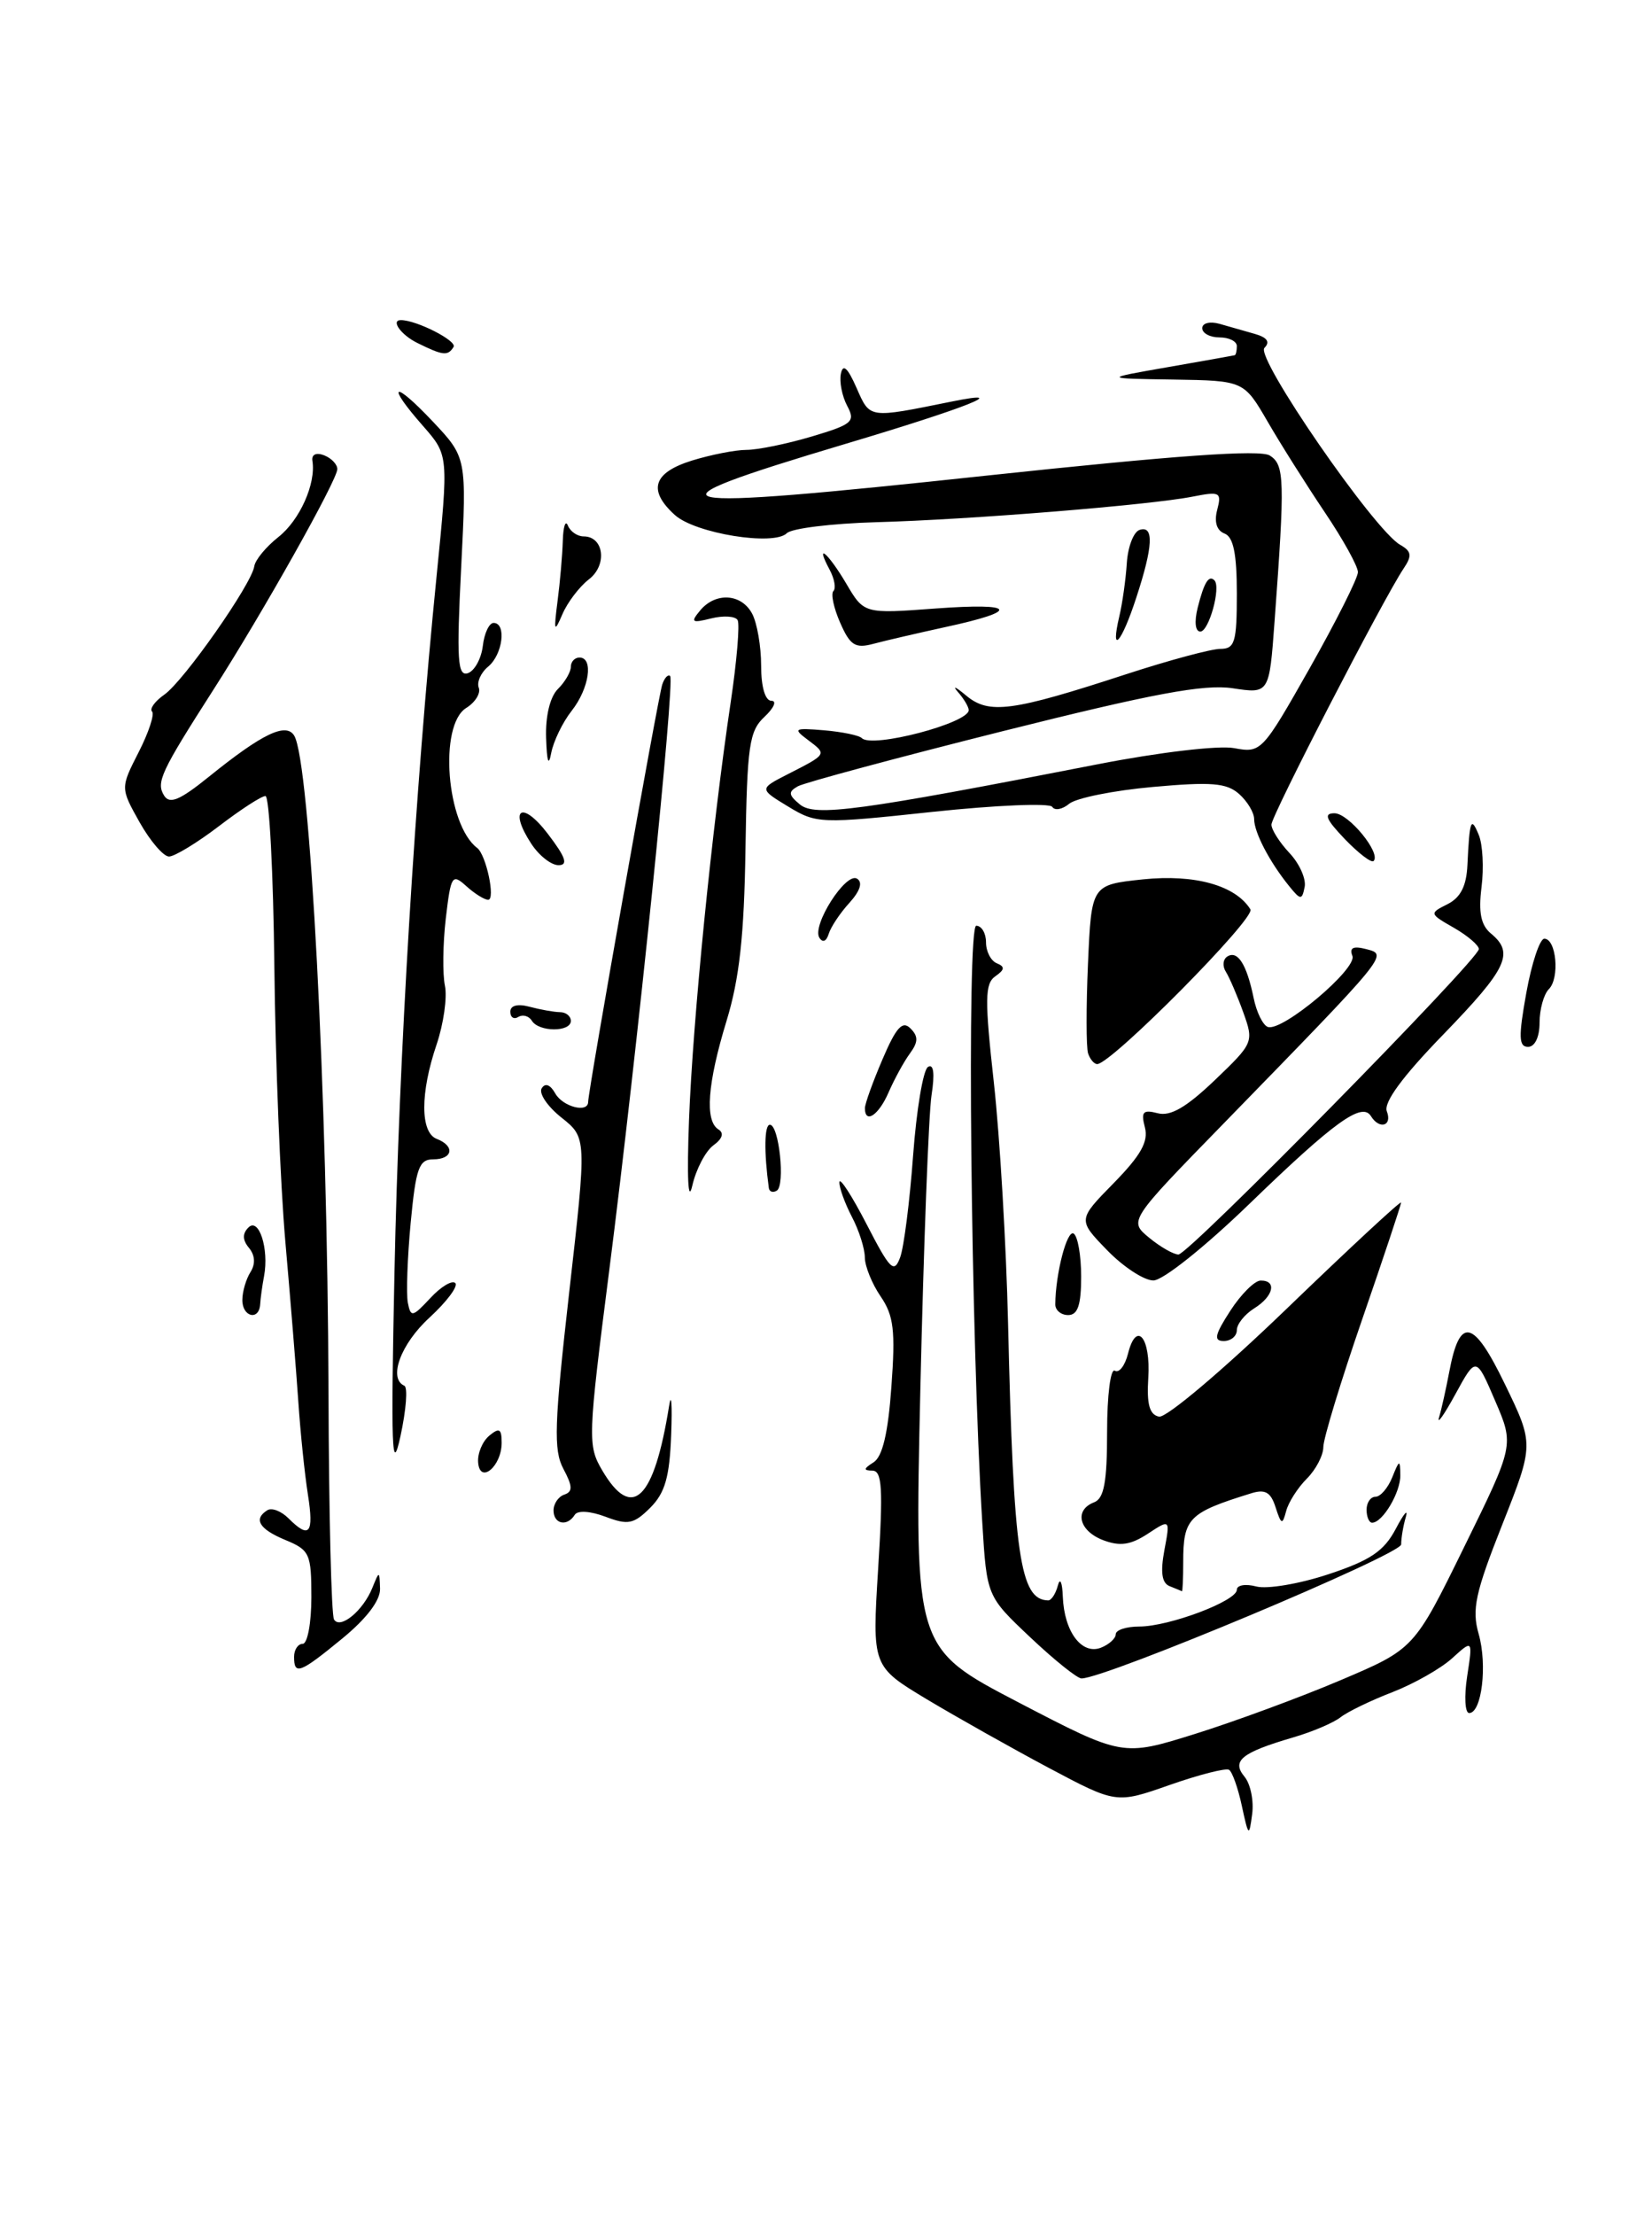 <?xml version="1.0" encoding="UTF-8" standalone="no"?>
<!DOCTYPE svg PUBLIC "-//W3C//DTD SVG 1.1//EN" "http://www.w3.org/Graphics/SVG/1.1/DTD/svg11.dtd" >
<svg xmlns="http://www.w3.org/2000/svg" xmlns:xlink="http://www.w3.org/1999/xlink" version="1.1" viewBox="0 0 191 256">
 <g >
 <path fill="currentColor"
d=" M 143.58 208.74 C 143.14 206.67 142.47 204.79 142.10 204.56 C 141.73 204.33 138.64 205.12 135.24 206.31 C 129.06 208.48 129.06 208.48 121.28 204.35 C 117.00 202.07 110.65 198.50 107.16 196.41 C 100.83 192.60 100.83 192.60 101.53 181.30 C 102.11 172.06 101.99 170.00 100.87 169.98 C 99.80 169.97 99.83 169.76 101.00 169.02 C 102.03 168.37 102.68 165.64 103.06 160.29 C 103.54 153.79 103.33 152.06 101.82 149.85 C 100.82 148.39 100.00 146.36 99.99 145.35 C 99.99 144.33 99.32 142.21 98.49 140.64 C 97.67 139.06 97.02 137.26 97.05 136.64 C 97.07 136.01 98.49 138.20 100.19 141.49 C 102.91 146.77 103.37 147.23 104.07 145.34 C 104.51 144.16 105.18 138.86 105.57 133.57 C 105.96 128.28 106.73 123.66 107.29 123.32 C 107.95 122.92 108.09 124.08 107.70 126.60 C 107.37 128.74 106.79 144.00 106.41 160.50 C 105.73 190.50 105.73 190.50 117.76 196.77 C 129.79 203.03 129.79 203.03 138.14 200.42 C 142.74 198.98 150.32 196.19 155.00 194.20 C 163.50 190.59 163.50 190.59 169.28 178.81 C 175.07 167.03 175.07 167.03 172.86 161.90 C 170.66 156.77 170.66 156.77 168.27 161.14 C 166.96 163.54 166.11 164.74 166.38 163.82 C 166.66 162.90 167.18 160.55 167.55 158.61 C 168.77 152.09 170.34 152.43 174.00 160.00 C 177.36 166.94 177.36 166.94 173.68 176.24 C 170.56 184.12 170.15 186.03 170.96 188.86 C 171.98 192.43 171.32 198.00 169.86 198.00 C 169.38 198.00 169.27 196.09 169.63 193.75 C 170.28 189.50 170.28 189.50 167.89 191.67 C 166.58 192.86 163.47 194.62 161.00 195.58 C 158.53 196.53 155.82 197.84 155.00 198.48 C 154.18 199.13 151.70 200.18 149.50 200.82 C 143.53 202.57 142.36 203.52 143.89 205.36 C 144.58 206.20 144.98 208.14 144.77 209.69 C 144.42 212.35 144.35 212.30 143.58 208.74 Z  M 119.12 189.25 C 114.09 184.50 114.09 184.50 113.57 176.00 C 112.24 154.53 111.76 107.00 112.87 107.00 C 113.49 107.00 114.00 107.86 114.00 108.92 C 114.00 109.97 114.56 111.06 115.25 111.34 C 116.21 111.73 116.17 112.08 115.08 112.84 C 113.86 113.69 113.84 115.49 114.91 125.17 C 115.60 131.40 116.34 143.93 116.55 153.00 C 117.18 179.79 117.92 184.91 121.18 184.98 C 121.55 184.99 122.06 184.21 122.31 183.25 C 122.56 182.29 122.82 182.88 122.88 184.56 C 123.04 188.59 125.06 191.30 127.28 190.45 C 128.22 190.08 129.00 189.38 129.00 188.89 C 129.00 188.40 130.22 188.00 131.72 188.00 C 135.16 188.00 143.00 185.05 143.00 183.75 C 143.00 183.21 144.01 183.04 145.25 183.37 C 146.49 183.70 150.24 183.07 153.58 181.96 C 158.43 180.36 160.01 179.29 161.37 176.72 C 162.30 174.95 162.83 174.32 162.54 175.33 C 162.24 176.34 162.00 177.77 162.00 178.51 C 162.00 179.67 127.81 194.00 125.04 194.00 C 124.55 194.00 121.88 191.86 119.12 189.25 Z  M 34.00 191.50 C 34.00 190.68 34.45 190.00 35.00 190.00 C 35.55 190.00 36.00 187.58 36.00 184.62 C 36.00 179.59 35.81 179.16 33.00 178.00 C 29.96 176.74 29.26 175.58 30.92 174.55 C 31.43 174.24 32.52 174.66 33.35 175.49 C 35.78 177.92 36.31 177.27 35.60 172.75 C 35.23 170.41 34.73 165.57 34.49 162.00 C 34.25 158.43 33.57 150.10 32.99 143.50 C 32.41 136.90 31.84 122.62 31.72 111.76 C 31.60 100.90 31.14 92.01 30.69 92.01 C 30.24 92.00 27.82 93.57 25.30 95.50 C 22.78 97.42 20.18 99.00 19.54 99.00 C 18.90 99.00 17.37 97.22 16.14 95.04 C 13.92 91.08 13.92 91.08 16.03 86.94 C 17.19 84.67 17.89 82.55 17.58 82.24 C 17.27 81.93 17.91 81.05 19.01 80.28 C 21.26 78.70 29.10 67.52 29.40 65.45 C 29.51 64.71 30.77 63.19 32.19 62.07 C 34.66 60.12 36.55 55.89 36.12 53.27 C 36.00 52.54 36.55 52.27 37.46 52.62 C 38.31 52.95 39.00 53.67 39.00 54.22 C 39.00 55.48 30.36 70.86 24.63 79.79 C 18.58 89.24 18.03 90.43 18.97 91.95 C 19.61 92.99 20.78 92.50 24.15 89.78 C 30.30 84.81 33.06 83.48 34.01 85.02 C 35.85 88.00 37.87 126.66 37.98 160.89 C 38.02 174.86 38.31 186.69 38.62 187.19 C 39.34 188.35 41.98 186.18 43.05 183.53 C 43.86 181.53 43.87 181.53 43.94 183.63 C 43.98 184.98 42.38 187.08 39.58 189.38 C 34.66 193.42 34.00 193.66 34.00 191.50 Z  M 135.22 183.33 C 134.33 182.97 134.15 181.73 134.62 179.19 C 135.30 175.57 135.30 175.57 132.70 177.28 C 130.71 178.58 129.49 178.75 127.55 178.02 C 124.74 176.95 124.16 174.54 126.50 173.64 C 127.65 173.20 128.00 171.30 128.00 165.47 C 128.00 161.27 128.40 158.13 128.89 158.43 C 129.38 158.74 130.07 157.85 130.42 156.45 C 131.39 152.58 133.06 154.59 132.76 159.28 C 132.57 162.31 132.90 163.51 134.00 163.74 C 134.84 163.91 141.38 158.38 148.75 151.28 C 156.04 144.25 162.00 138.72 161.99 139.00 C 161.98 139.27 159.96 145.35 157.49 152.50 C 155.02 159.65 153.00 166.29 153.00 167.25 C 153.00 168.21 152.14 169.86 151.09 170.91 C 150.04 171.96 148.96 173.65 148.70 174.66 C 148.27 176.29 148.13 176.23 147.48 174.22 C 146.92 172.46 146.27 172.09 144.63 172.61 C 137.41 174.85 136.80 175.47 136.80 180.57 C 136.80 182.45 136.73 183.96 136.65 183.92 C 136.57 183.88 135.92 183.61 135.22 183.33 Z  M 64.00 174.58 C 64.00 173.80 64.56 172.98 65.25 172.75 C 66.23 172.42 66.21 171.78 65.14 169.78 C 63.98 167.60 64.08 164.65 65.81 149.36 C 67.84 131.50 67.84 131.50 64.91 129.17 C 63.30 127.89 62.27 126.37 62.63 125.79 C 63.03 125.14 63.62 125.36 64.19 126.37 C 65.06 127.93 68.00 128.69 68.00 127.36 C 68.00 126.08 76.10 80.46 76.57 79.11 C 76.83 78.34 77.24 77.91 77.48 78.14 C 78.05 78.72 73.66 121.59 70.45 146.74 C 67.95 166.31 67.93 167.07 69.65 169.99 C 73.09 175.82 75.62 173.36 77.36 162.50 C 77.62 160.85 77.73 162.33 77.60 165.79 C 77.42 170.72 76.89 172.55 75.19 174.26 C 73.28 176.16 72.62 176.30 70.01 175.31 C 68.25 174.65 66.78 174.55 66.45 175.09 C 65.58 176.49 64.00 176.17 64.00 174.58 Z  M 158.00 174.50 C 158.00 173.68 158.46 173.00 159.03 173.00 C 159.60 173.00 160.47 171.99 160.97 170.75 C 161.79 168.70 161.88 168.67 161.90 170.50 C 161.94 172.49 159.85 176.00 158.64 176.00 C 158.29 176.00 158.00 175.32 158.00 174.50 Z  M 45.61 147.00 C 46.13 122.04 47.97 91.60 50.48 66.56 C 51.87 52.62 51.87 52.62 48.94 49.27 C 44.57 44.31 45.43 43.84 50.01 48.69 C 53.96 52.88 53.96 52.88 53.32 65.58 C 52.78 76.26 52.90 78.20 54.09 77.81 C 54.86 77.55 55.64 76.14 55.82 74.67 C 55.99 73.20 56.55 72.00 57.07 72.00 C 58.58 72.00 58.13 75.64 56.45 77.04 C 55.60 77.74 55.11 78.84 55.35 79.48 C 55.60 80.12 54.95 81.18 53.90 81.83 C 50.71 83.82 51.61 95.31 55.17 98.01 C 56.21 98.80 57.31 104.00 56.44 104.00 C 56.01 104.00 54.87 103.29 53.91 102.42 C 52.27 100.94 52.13 101.17 51.54 106.17 C 51.20 109.10 51.16 112.59 51.44 113.93 C 51.72 115.27 51.29 118.32 50.48 120.72 C 48.57 126.34 48.58 130.90 50.50 131.64 C 52.63 132.46 52.36 134.00 50.09 134.00 C 48.44 134.00 48.08 135.02 47.48 141.35 C 47.10 145.39 46.96 149.53 47.15 150.56 C 47.49 152.29 47.69 152.25 49.75 150.04 C 50.97 148.72 52.27 147.94 52.64 148.30 C 53.00 148.66 51.65 150.46 49.65 152.30 C 46.33 155.34 44.86 159.33 46.75 160.17 C 47.16 160.35 46.96 162.97 46.30 166.00 C 45.30 170.62 45.18 167.56 45.61 147.00 Z  M 55.28 169.02 C 55.20 167.98 55.78 166.60 56.57 165.94 C 57.73 164.98 58.00 165.13 58.00 166.76 C 58.00 169.50 55.47 171.60 55.28 169.02 Z  M 142.24 151.51 C 143.48 149.59 145.06 148.02 145.75 148.01 C 147.67 147.99 147.24 149.84 145.00 151.23 C 143.90 151.92 143.00 153.05 143.00 153.74 C 143.00 154.43 142.32 155.00 141.49 155.00 C 140.29 155.00 140.44 154.29 142.24 151.51 Z  M 28.02 150.25 C 28.02 149.29 28.45 147.84 28.96 147.03 C 29.55 146.10 29.49 145.09 28.79 144.24 C 28.03 143.33 28.01 142.59 28.72 141.88 C 29.93 140.67 31.12 144.35 30.53 147.50 C 30.32 148.60 30.12 150.06 30.08 150.75 C 29.96 152.70 28.00 152.22 28.02 150.25 Z  M 122.01 150.75 C 122.04 147.21 123.36 142.11 124.13 142.58 C 124.61 142.88 125.00 145.12 125.00 147.56 C 125.00 150.84 124.61 152.00 123.50 152.00 C 122.67 152.00 122.00 151.44 122.01 150.75 Z  M 127.99 144.49 C 124.60 140.99 124.60 140.99 128.77 136.74 C 131.90 133.54 132.80 131.95 132.37 130.31 C 131.90 128.50 132.15 128.23 133.85 128.67 C 135.33 129.06 137.16 127.99 140.45 124.85 C 144.93 120.56 144.98 120.45 143.74 117.00 C 143.05 115.08 142.14 112.97 141.73 112.32 C 141.31 111.67 141.39 110.87 141.91 110.55 C 143.10 109.82 144.14 111.46 144.94 115.34 C 145.27 116.99 146.02 118.51 146.59 118.70 C 148.27 119.26 156.93 111.98 156.36 110.49 C 155.99 109.53 156.46 109.31 157.99 109.71 C 160.49 110.36 160.61 110.21 141.52 129.81 C 130.50 141.11 130.50 141.11 132.86 143.06 C 134.16 144.13 135.69 145.00 136.25 145.00 C 137.43 145.00 170.94 110.93 170.98 109.70 C 170.99 109.27 169.70 108.16 168.10 107.24 C 165.25 105.61 165.24 105.57 167.35 104.51 C 168.87 103.75 169.55 102.41 169.66 99.97 C 169.91 94.74 170.07 94.32 170.97 96.50 C 171.43 97.60 171.57 100.32 171.29 102.54 C 170.92 105.49 171.22 106.94 172.39 107.91 C 175.11 110.16 174.26 111.94 166.88 119.56 C 162.14 124.44 159.95 127.43 160.34 128.45 C 161.00 130.15 159.49 130.60 158.50 129.00 C 157.47 127.34 154.25 129.67 144.47 139.13 C 139.29 144.14 134.45 148.00 133.35 148.00 C 132.27 148.00 129.86 146.42 127.99 144.49 Z  M 79.66 129.50 C 80.10 117.89 82.31 95.72 84.48 81.18 C 85.19 76.41 85.55 72.13 85.28 71.67 C 85.01 71.21 83.63 71.13 82.22 71.48 C 79.97 72.04 79.81 71.93 80.95 70.56 C 82.73 68.42 85.72 68.60 86.96 70.93 C 87.53 72.00 88.00 74.70 88.00 76.93 C 88.00 79.41 88.47 81.00 89.19 81.00 C 89.84 81.00 89.48 81.83 88.39 82.85 C 86.62 84.50 86.38 86.17 86.19 98.10 C 86.04 108.15 85.49 113.12 84.00 118.00 C 81.79 125.24 81.47 129.55 83.06 130.54 C 83.74 130.96 83.53 131.62 82.47 132.39 C 81.57 133.06 80.47 135.15 80.04 137.05 C 79.56 139.14 79.41 136.17 79.66 129.50 Z  M 88.89 137.31 C 88.32 133.11 88.37 130.00 89.01 130.00 C 90.07 130.00 90.81 137.00 89.81 137.62 C 89.36 137.89 88.95 137.75 88.89 137.31 Z  M 100.00 128.08 C 100.00 127.58 100.92 125.03 102.04 122.42 C 103.61 118.74 104.34 117.94 105.26 118.86 C 106.19 119.79 106.17 120.44 105.19 121.78 C 104.50 122.72 103.40 124.74 102.74 126.25 C 101.60 128.90 100.00 129.97 100.00 128.08 Z  M 125.80 121.75 C 125.58 121.06 125.57 116.40 125.79 111.38 C 126.19 102.27 126.19 102.27 132.16 101.64 C 138.13 101.02 142.86 102.34 144.57 105.11 C 145.20 106.12 128.52 122.95 126.86 122.99 C 126.50 122.99 126.03 122.44 125.80 121.75 Z  M 176.47 114.75 C 177.09 111.31 178.03 108.50 178.55 108.50 C 179.94 108.50 180.35 113.05 179.08 114.32 C 178.49 114.91 178.00 116.66 178.00 118.20 C 178.00 119.86 177.46 121.00 176.67 121.00 C 175.59 121.00 175.55 119.85 176.47 114.75 Z  M 61.49 117.98 C 61.14 117.42 60.44 117.23 59.93 117.54 C 59.42 117.86 59.00 117.59 59.00 116.94 C 59.00 116.21 59.85 115.99 61.25 116.37 C 62.49 116.70 64.06 116.98 64.75 116.99 C 65.44 116.99 66.00 117.45 66.00 118.00 C 66.00 119.31 62.30 119.30 61.49 117.98 Z  M 94.73 108.38 C 93.85 106.95 97.80 100.76 99.09 101.56 C 99.77 101.98 99.45 102.98 98.20 104.36 C 97.13 105.53 96.05 107.15 95.81 107.95 C 95.54 108.82 95.11 108.99 94.73 108.38 Z  M 149.00 102.36 C 146.76 99.58 145.00 96.20 145.00 94.67 C 145.00 93.92 144.21 92.61 143.25 91.76 C 141.81 90.49 140.03 90.35 133.28 90.96 C 128.77 91.36 124.42 92.24 123.62 92.90 C 122.83 93.56 121.94 93.72 121.66 93.26 C 121.37 92.80 115.14 93.06 107.81 93.84 C 94.84 95.23 94.40 95.21 91.12 93.22 C 87.76 91.18 87.76 91.18 91.13 89.46 C 95.64 87.16 95.63 87.19 93.43 85.54 C 91.65 84.21 91.79 84.12 95.28 84.41 C 97.36 84.59 99.33 84.99 99.65 85.32 C 100.84 86.51 112.00 83.58 112.00 82.08 C 112.00 81.71 111.44 80.76 110.75 79.98 C 110.06 79.19 110.49 79.38 111.71 80.40 C 114.35 82.60 117.01 82.24 130.20 77.93 C 135.14 76.32 140.04 75.00 141.09 75.00 C 142.77 75.00 143.00 74.23 143.00 68.61 C 143.00 64.00 142.60 62.06 141.58 61.67 C 140.67 61.32 140.36 60.33 140.73 58.93 C 141.26 56.89 141.05 56.78 137.90 57.40 C 133.01 58.37 112.07 60.07 101.24 60.36 C 96.15 60.51 91.53 61.07 90.97 61.63 C 89.47 63.13 80.39 61.66 78.03 59.53 C 74.87 56.67 75.50 54.64 79.98 53.24 C 82.18 52.56 85.02 52.00 86.30 52.00 C 87.59 52.00 90.97 51.31 93.83 50.46 C 98.56 49.05 98.93 48.74 97.95 46.91 C 97.36 45.80 97.03 44.13 97.22 43.20 C 97.46 42.00 98.00 42.49 99.03 44.83 C 100.61 48.41 100.36 48.37 110.00 46.42 C 117.25 44.95 111.89 47.09 97.67 51.33 C 73.17 58.64 75.35 59.13 114.09 54.97 C 135.90 52.64 145.69 51.94 146.81 52.65 C 148.52 53.73 148.57 55.43 147.36 71.84 C 146.75 80.19 146.75 80.19 142.51 79.55 C 139.20 79.06 133.34 80.15 115.94 84.51 C 103.67 87.59 93.01 90.46 92.25 90.88 C 91.11 91.52 91.15 91.88 92.48 92.98 C 94.21 94.42 99.25 93.74 127.00 88.32 C 134.03 86.95 140.89 86.14 142.68 86.47 C 145.81 87.05 145.93 86.93 151.43 77.22 C 154.49 71.80 157.00 66.81 157.00 66.13 C 157.00 65.45 155.27 62.33 153.16 59.20 C 151.05 56.06 148.08 51.36 146.57 48.75 C 143.81 44.00 143.81 44.00 135.65 43.87 C 127.50 43.75 127.50 43.75 135.00 42.44 C 139.12 41.72 142.61 41.10 142.75 41.06 C 142.89 41.03 143.00 40.55 143.00 40.00 C 143.00 39.45 142.10 39.00 141.00 39.00 C 139.90 39.00 139.00 38.52 139.00 37.93 C 139.00 37.34 139.89 37.12 141.00 37.43 C 142.10 37.74 143.95 38.27 145.10 38.60 C 146.52 39.01 146.87 39.53 146.19 40.21 C 145.10 41.30 158.86 61.25 161.88 62.97 C 163.20 63.72 163.28 64.23 162.29 65.70 C 159.95 69.18 147.00 94.27 147.00 95.31 C 147.00 95.90 147.94 97.37 149.09 98.60 C 150.24 99.82 151.03 101.59 150.84 102.52 C 150.53 104.07 150.37 104.06 149.00 102.36 Z  M 61.43 97.53 C 58.76 93.45 60.37 92.48 63.34 96.38 C 65.41 99.09 65.72 100.00 64.57 100.00 C 63.73 100.00 62.32 98.89 61.43 97.53 Z  M 155.49 96.99 C 153.28 94.68 153.01 94.00 154.29 94.00 C 155.92 94.00 159.71 98.62 158.81 99.52 C 158.56 99.77 157.07 98.63 155.49 96.99 Z  M 63.14 85.32 C 63.05 82.78 63.59 80.55 64.50 79.64 C 65.33 78.82 66.00 77.66 66.00 77.07 C 66.00 76.48 66.45 76.00 67.00 76.00 C 68.65 76.00 68.13 79.57 66.10 82.15 C 65.05 83.48 63.99 85.68 63.73 87.03 C 63.43 88.65 63.23 88.05 63.14 85.32 Z  M 97.14 71.98 C 96.39 70.28 96.04 68.63 96.36 68.31 C 96.67 68.00 96.48 66.90 95.93 65.87 C 94.16 62.57 95.73 63.88 97.85 67.47 C 99.90 70.95 99.90 70.95 108.20 70.33 C 117.53 69.65 118.02 70.60 109.30 72.48 C 106.11 73.18 102.38 74.04 101.00 74.41 C 98.88 74.98 98.29 74.61 97.14 71.98 Z  M 129.41 71.25 C 129.77 69.74 130.16 66.96 130.28 65.08 C 130.40 63.21 131.06 61.48 131.75 61.25 C 133.44 60.69 133.32 63.14 131.38 69.06 C 129.66 74.35 128.34 75.80 129.41 71.25 Z  M 64.46 69.50 C 64.75 67.30 65.02 64.15 65.07 62.50 C 65.12 60.85 65.38 60.06 65.66 60.75 C 65.94 61.44 66.76 62.00 67.48 62.00 C 69.83 62.00 70.24 65.31 68.09 66.96 C 66.99 67.81 65.61 69.62 65.02 71.00 C 64.08 73.19 64.01 73.00 64.46 69.50 Z  M 138.47 70.25 C 139.21 67.31 139.76 66.42 140.41 67.08 C 141.19 67.87 139.77 73.00 138.78 73.00 C 138.19 73.00 138.07 71.87 138.47 70.25 Z  M 48.25 39.64 C 46.36 38.71 45.14 37.00 46.35 37.00 C 48.16 37.00 52.87 39.40 52.44 40.10 C 51.78 41.17 51.22 41.11 48.25 39.64 Z "/>
</g>
</svg>